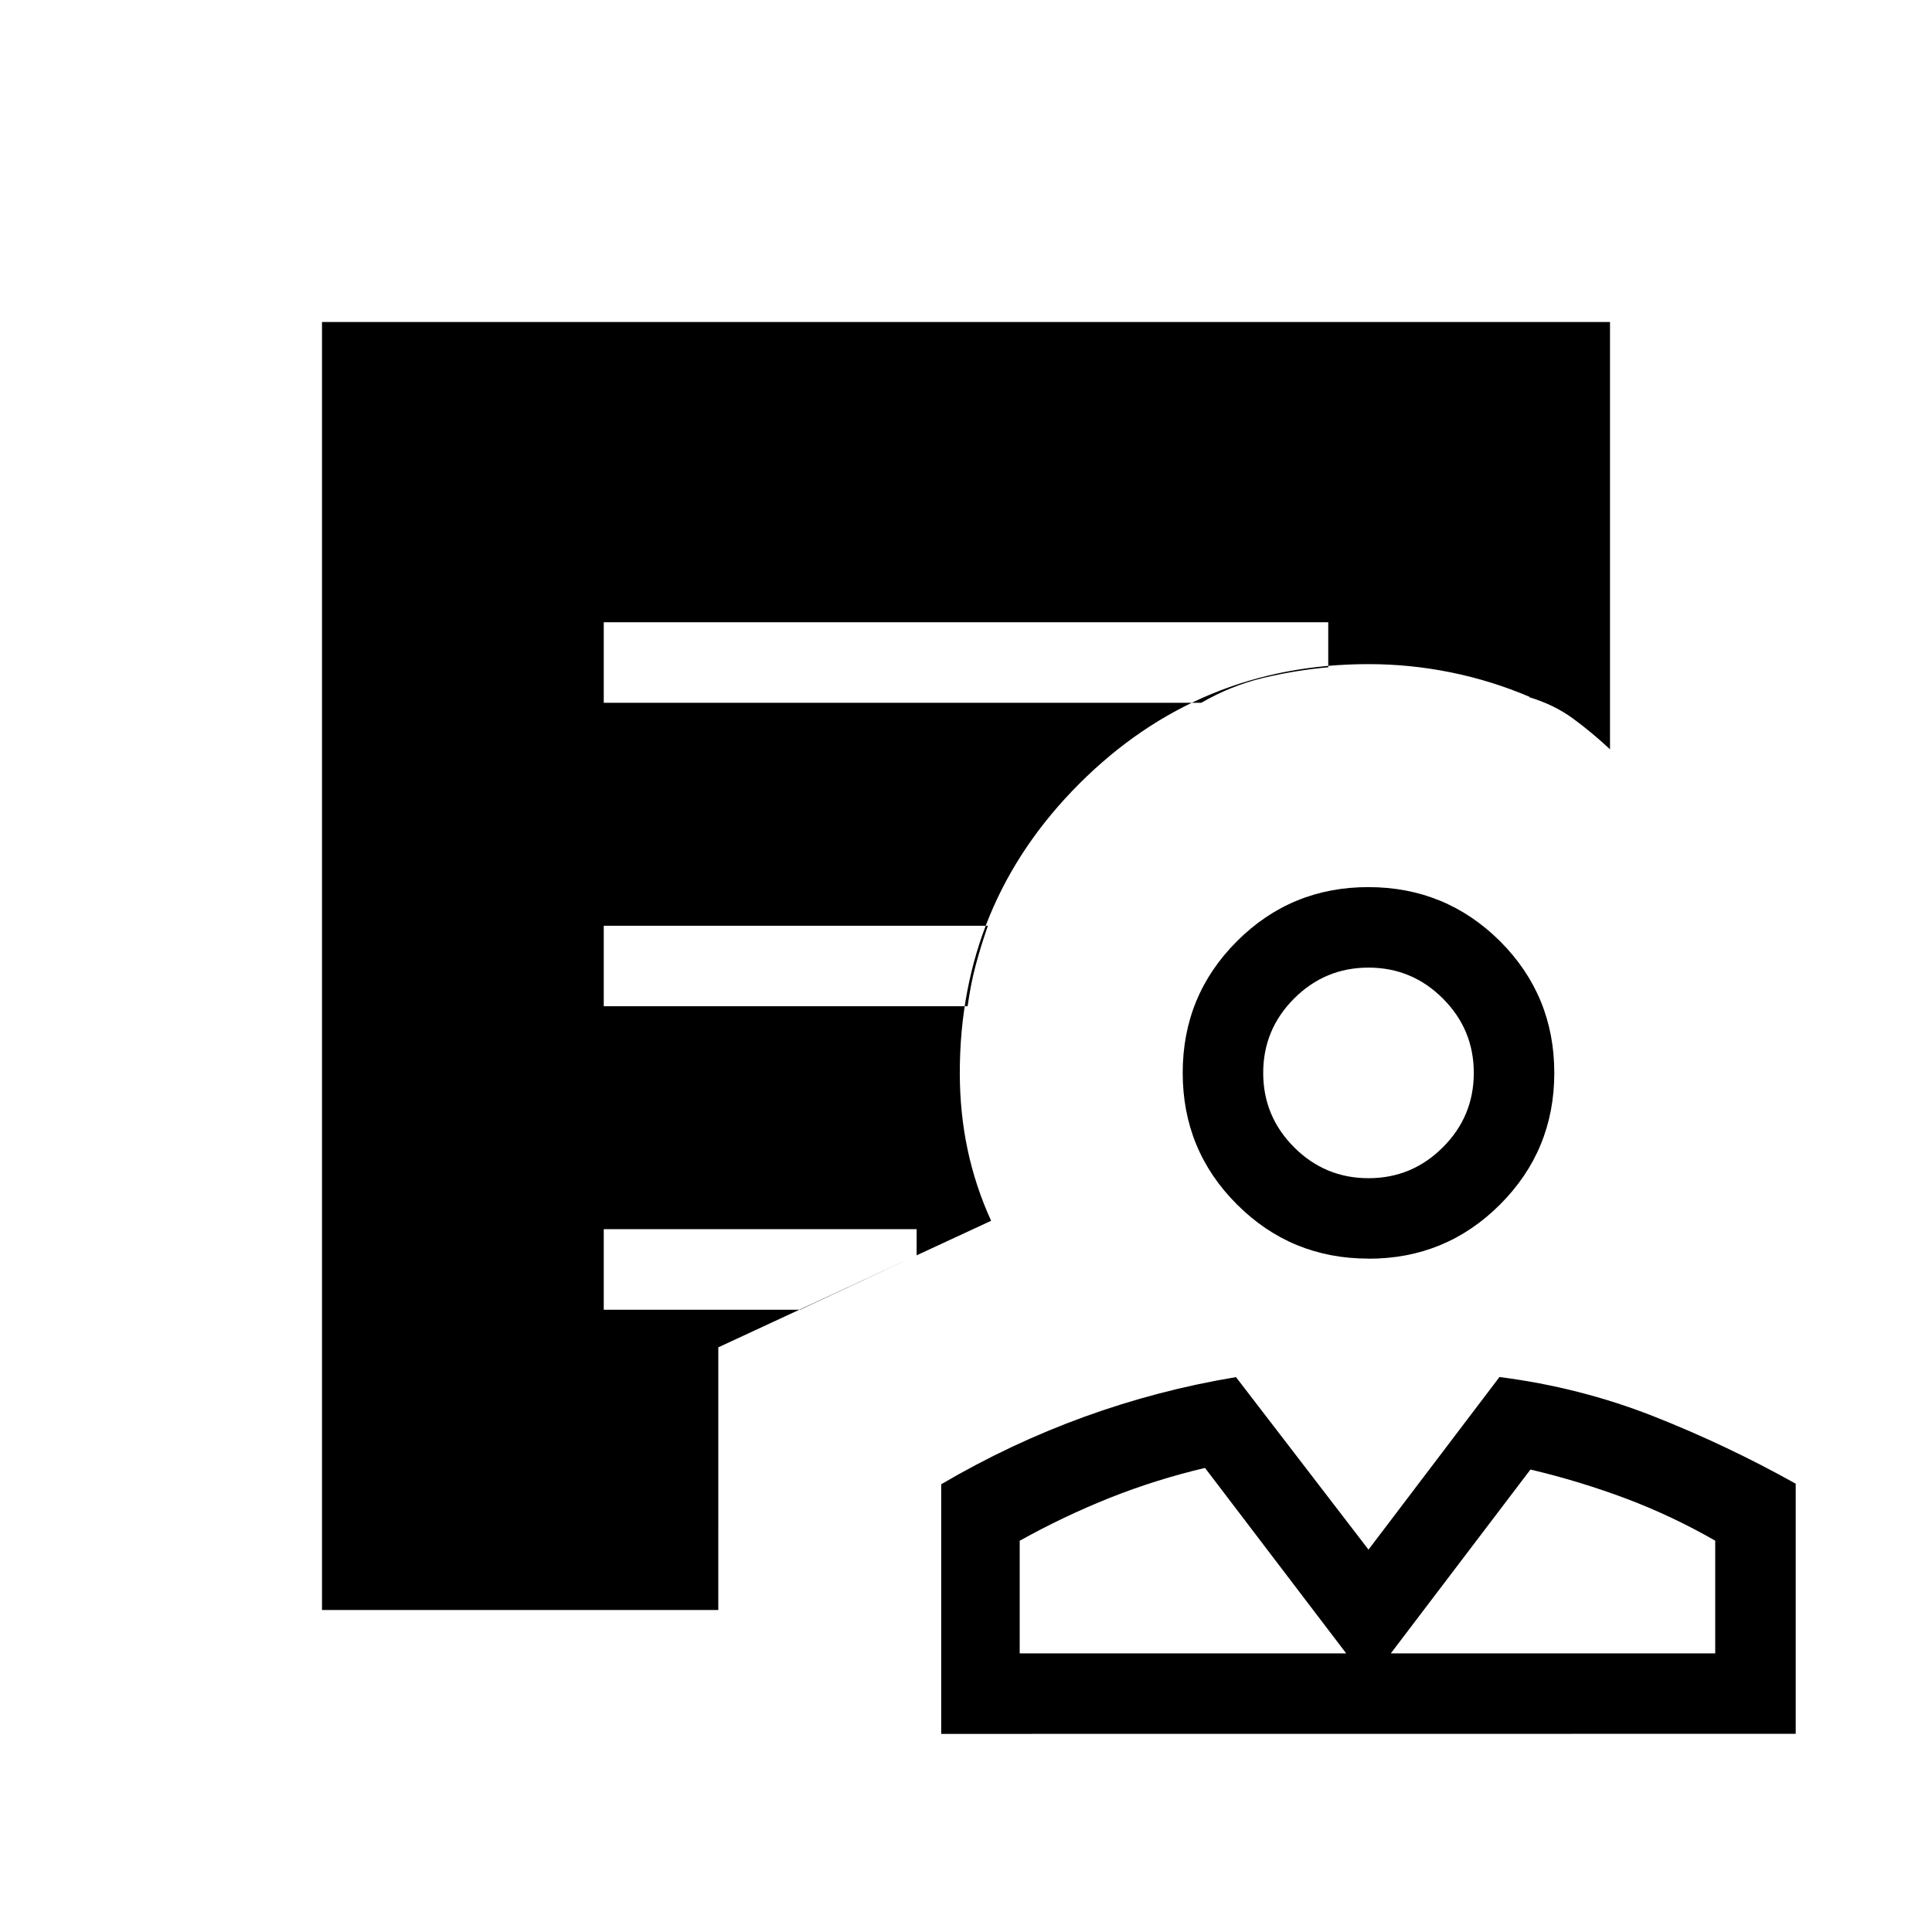 <svg xmlns="http://www.w3.org/2000/svg" width="1em" height="1em" viewBox="0 0 24 24"><path fill="currentColor" d="M17 15.635q-.961 0-1.634-.673q-.674-.673-.674-1.635t.674-1.635T17 11.02t1.635.673q.673.674.673 1.635t-.674 1.635t-1.634.673m0-1q.54 0 .924-.384t.384-.924t-.384-.924T17 12.02t-.924.384t-.384.924t.384.924t.924.384m-5.308 6.903v-3.101q.858-.504 1.775-.837t1.887-.494L17 19.25l1.627-2.144q.996.127 1.91.486q.913.36 1.77.839v3.107zm.975-1h4.056l-1.754-2.304q-.61.144-1.186.373q-.575.23-1.116.532zm4.61 0h4.03v-1.4q-.534-.307-1.11-.524q-.576-.216-1.185-.36zM8.923 20H4V4h16v5.308q-.227-.212-.461-.383T19 8.662V5H5v14h3.923zM7.5 8.73h7.423q.362-.21.762-.307q.4-.096.815-.134V7.73h-9zm0 3.77h4.52q.038-.275.102-.516q.065-.24.15-.484H7.5zm0 3.77h2.439l1.448-.676v-.325H7.5zM8.923 19H5V5h14v3.656q-.47-.2-.975-.303Q17.519 8.25 17 8.25q-2.107 0-3.592 1.485t-1.485 3.592q0 .497.097.954t.292.884l-3.389 1.572zM17 13.327"/></svg>